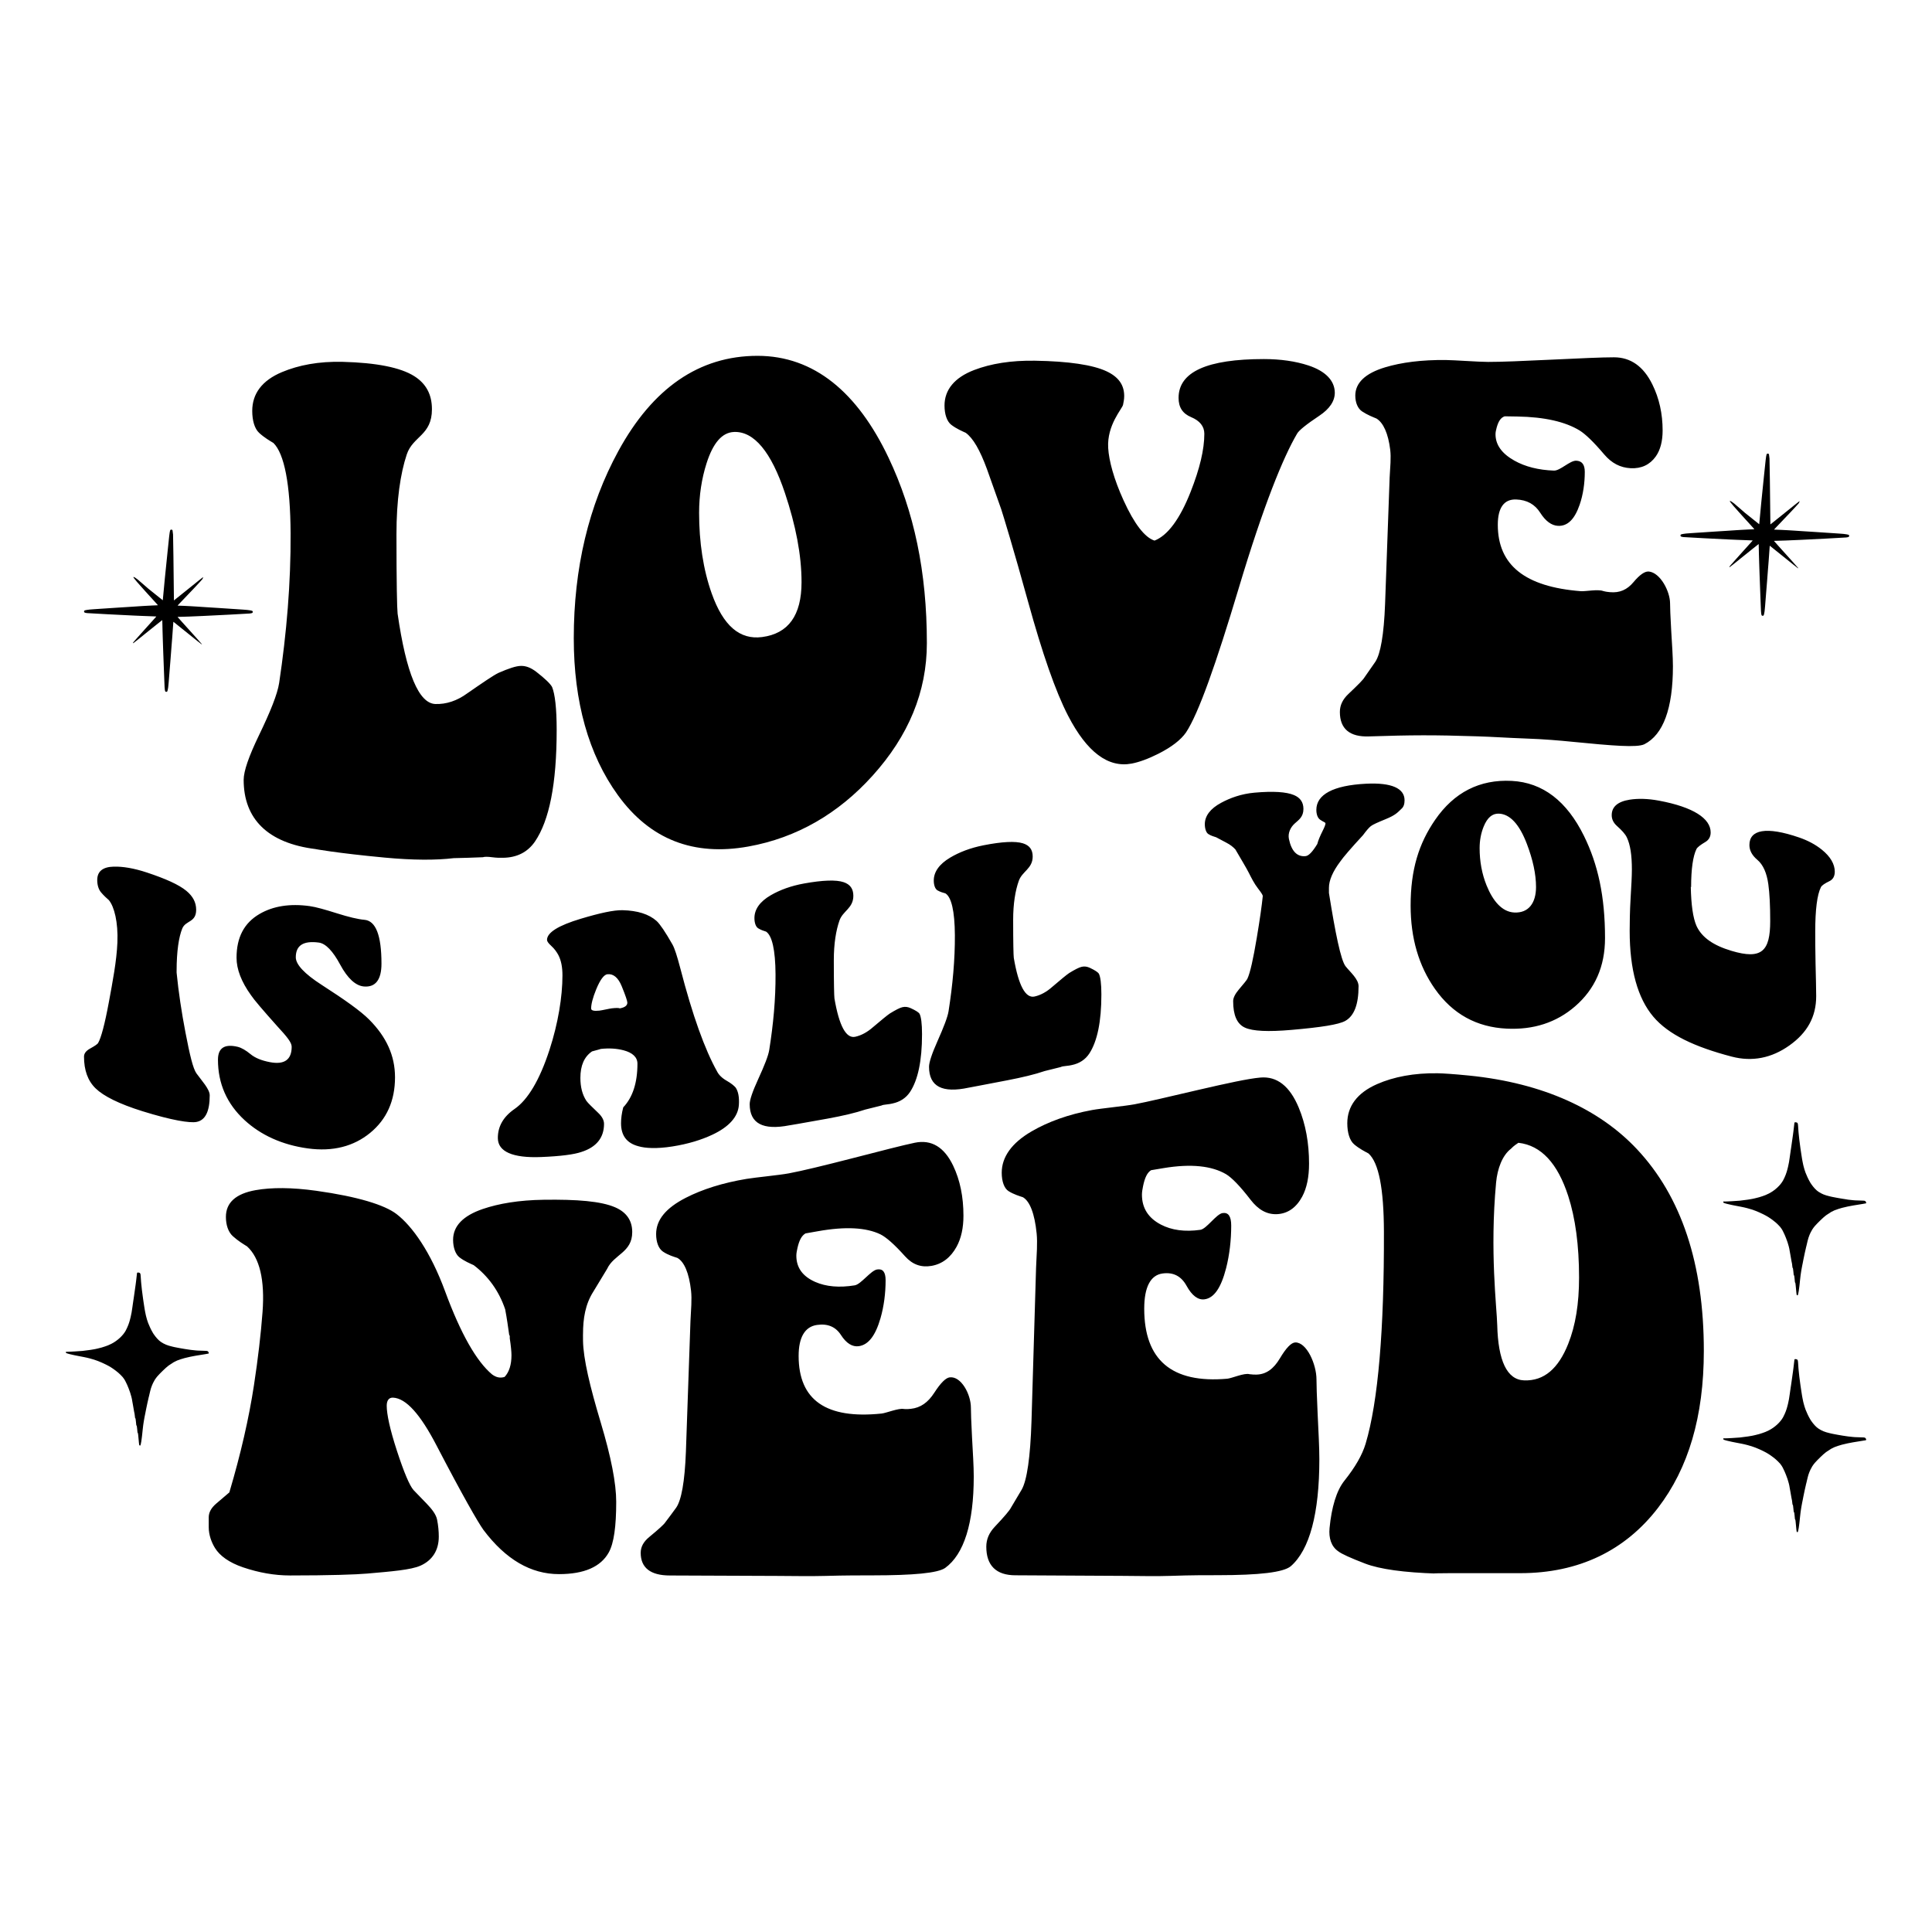 <?xml version="1.0" encoding="utf-8"?>
<!-- Generator: Adobe Illustrator 25.2.0, SVG Export Plug-In . SVG Version: 6.00 Build 0)  -->
<svg version="1.1" id="Layer_1" xmlns="http://www.w3.org/2000/svg" xmlns:xlink="http://www.w3.org/1999/xlink" x="0px" y="0px"
	 viewBox="0 0 2200 2200" style="enable-background:new 0 0 2200 2200;" xml:space="preserve">
<g>
	<path d="M237.68,1540.57c0.05,0.53,0.01,0.66-0.17,0.75c-0.25,0.13-0.95,0.25-3.85,0.7c-1.07,0.17-2.56,0.41-3.31,0.54
		c-0.76,0.13-1.78,0.3-2.27,0.37c-0.95,0.13-3.32,0.52-4.45,0.72c-0.36,0.06-0.99,0.17-1.38,0.24c-0.73,0.12-2.43,0.45-5.65,1.08
		c-1.56,0.31-2.85,0.61-6.37,1.5c-2.08,0.52-6.46,1.95-8.55,2.79c-1.05,0.42-2.83,1.3-3.84,1.89c-1.21,0.72-4.5,2.86-5.29,3.45
		c-0.32,0.25-0.84,0.63-1.13,0.84c-2.51,1.88-9.03,8.15-12.19,11.76c-0.89,1.01-2.19,2.78-2.99,4.06c-0.96,1.53-3.1,5.79-3.1,6.17
		c0,0.06-0.1,0.34-0.23,0.63c-0.32,0.72-0.67,1.71-0.95,2.61c-0.58,1.96-0.73,2.5-0.85,3.07c-0.07,0.32-0.38,1.62-0.69,2.89
		c-0.3,1.25-0.63,2.63-0.72,3.07c-0.11,0.43-0.23,0.91-0.28,1.08c-0.06,0.17-0.17,0.59-0.24,0.94c-0.07,0.34-0.19,0.88-0.25,1.2
		c-0.11,0.5-0.67,2.96-0.96,4.17c-0.06,0.26-0.2,0.91-0.31,1.44c-0.11,0.53-0.24,1.15-0.29,1.38c-0.05,0.23-0.13,0.61-0.18,0.84
		c-0.05,0.23-0.18,0.88-0.3,1.44c-0.13,0.56-0.37,1.76-0.55,2.65c-0.17,0.89-0.36,1.86-0.43,2.16c-0.06,0.3-0.22,1.11-0.34,1.8
		c-0.13,0.7-0.29,1.5-0.36,1.8c-0.07,0.3-0.17,0.78-0.23,1.08c-0.06,0.3-0.19,0.97-0.29,1.5c-0.11,0.53-0.3,1.61-0.45,2.4
		c-0.13,0.79-0.28,1.57-0.31,1.74c-0.15,0.62-0.31,1.68-0.54,3.37c-0.13,0.96-0.29,2.09-0.36,2.52c-0.19,1.25-0.33,2.42-0.59,5.11
		c-0.31,3.26-0.46,4.62-0.59,5.65c-0.05,0.46-0.19,1.6-0.3,2.52c-0.48,4.02-0.78,5.89-1.25,7.94c-0.38,1.65-0.65,1.97-1.27,1.56
		c-0.52-0.34-0.66-0.87-0.81-2.84c-0.07-1.02-0.18-2.15-0.24-2.51c-0.11-0.61-0.29-2.53-0.58-6.13c-0.15-1.85-0.31-2.63-0.59-2.84
		c-0.23-0.16-0.35-1.05-0.63-4.62c-0.18-2.27-0.46-3.7-0.72-3.79c-0.28-0.08-0.3-0.25-0.66-4.16c-0.29-3.26-0.46-4.09-0.82-4.23
		c-0.12-0.05-0.2-0.35-0.25-0.89c-0.36-3.52-0.52-4.56-1.1-6.95c-0.16-0.66-0.37-1.91-0.48-2.77c-0.11-0.87-0.42-2.64-0.68-3.97
		c-0.27-1.32-0.61-3.22-0.76-4.21c-0.47-2.98-0.53-3.27-1.14-5.66c-0.75-2.94-1.94-6.54-3.15-9.55c-1.38-3.43-1.57-3.86-2.91-6.61
		c-1.15-2.34-1.18-2.39-2.15-3.9c-1.12-1.69-1.91-2.64-3.98-4.7c-1.93-1.91-3.3-3.1-5.72-4.94c-4.09-3.09-6.77-4.76-11.12-6.91
		c-6.53-3.22-11.65-5.19-17.55-6.74c-0.26-0.07-0.61-0.17-0.78-0.22c-0.28-0.1-0.77-0.22-3.37-0.83c-0.56-0.14-1.86-0.41-2.88-0.61
		c-1.02-0.2-2.1-0.41-2.4-0.47c-1.53-0.3-2.02-0.4-3.79-0.73c-1.06-0.19-2.16-0.41-2.46-0.48c-0.3-0.06-1.41-0.29-2.46-0.49
		c-3.59-0.69-8.22-1.9-9.19-2.39c-0.59-0.3-0.7-0.47-0.64-1.08l0.05-0.48h1.47c0.79,0,2.49-0.05,3.74-0.12
		c1.26-0.06,3.37-0.18,4.69-0.24c3.2-0.17,7.55-0.46,8.9-0.6c3.34-0.35,7.01-0.82,9.2-1.19c0.3-0.06,1.43-0.24,2.52-0.42
		c2.43-0.38,2.6-0.42,5.59-1.11c2.68-0.63,2.55-0.59,4.63-1.18c2.13-0.6,5.85-1.88,7.27-2.48c1.23-0.53,3.19-1.44,3.97-1.84
		c6.7-3.45,12.96-9.23,16.05-14.81c0.9-1.63,2.63-5.42,2.95-6.43c0.05-0.17,0.16-0.47,0.24-0.66c0.22-0.48,0.78-2.15,0.9-2.62
		c0.06-0.22,0.26-0.95,0.48-1.65c0.2-0.7,0.42-1.48,0.47-1.74c0.06-0.26,0.32-1.33,0.6-2.38c0.42-1.67,0.81-3.5,1.1-5.25
		c0.16-0.93,0.85-5.54,0.97-6.41c0.11-0.83,0.24-1.78,0.46-3.27c0.07-0.47,0.18-1.25,0.25-1.74c0.06-0.49,0.18-1.25,0.24-1.68
		c0.13-0.78,0.26-1.63,0.48-3.13c0.07-0.43,0.17-1.19,0.24-1.68c0.12-0.96,0.3-2.25,0.49-3.43c0.28-1.66,0.43-2.74,1.19-8.42
		c0.07-0.47,0.17-1.23,0.24-1.68c0.06-0.47,0.2-1.51,0.3-2.34c0.1-0.83,0.2-1.67,0.24-1.86c0.05-0.32,0.11-0.83,0.42-3.55
		c0.05-0.49,0.18-1.58,0.28-2.4c0.11-0.83,0.23-1.94,0.28-2.45c0.06-0.78,0.13-1.01,0.37-1.25c0.28-0.28,0.35-0.29,1.2-0.2
		c1.11,0.1,1.62,0.3,1.95,0.77c0.52,0.71,0.64,1.23,0.74,3.13c0.24,3.84,0.36,5.64,0.47,6.74c0.05,0.62,0.16,1.73,0.23,2.46
		c0.07,0.72,0.16,1.51,0.19,1.74c0.04,0.23,0.16,1.31,0.25,2.41c0.11,1.09,0.24,2.31,0.29,2.71c0.24,1.69,0.35,2.5,0.53,4.03
		c0.35,2.97,0.45,3.67,0.55,4.18c0.07,0.28,0.12,0.67,0.12,0.88c0,0.19,0.05,0.59,0.11,0.87c0.13,0.61,0.31,1.83,0.56,3.81
		c0.18,1.49,0.26,2.03,0.52,3.43c0.18,1.05,0.36,2.16,0.49,3.13c0.06,0.46,0.17,1.14,0.24,1.5c0.13,0.7,0.31,1.76,0.48,2.64
		c0.26,1.5,0.61,3.2,0.83,4.05c0.13,0.52,0.32,1.29,0.43,1.72c0.65,2.66,1.2,4.44,2.25,7.33c0.24,0.69,1.14,2.78,1.85,4.3
		c0.23,0.49,0.41,0.91,0.41,0.94c0,0.24,2.48,4.98,3.03,5.78c0.18,0.28,0.34,0.53,0.34,0.57c0,0.05,0.31,0.52,0.69,1.07
		c2.74,3.98,5.66,7.12,8.21,8.83c3.91,2.61,7.26,3.98,12.98,5.31c0.89,0.2,1.84,0.43,2.1,0.49c0.26,0.06,0.78,0.17,1.14,0.24
		c0.36,0.07,1.74,0.34,3.06,0.59c1.32,0.26,2.62,0.5,2.89,0.54c0.26,0.03,1.11,0.18,1.86,0.32c0.76,0.13,1.68,0.29,2.04,0.35
		c0.36,0.06,1.15,0.19,1.74,0.29c0.6,0.1,1.71,0.26,2.46,0.37c1.68,0.24,2.72,0.4,3.67,0.54c0.99,0.16,3.76,0.46,5.59,0.6
		c0.83,0.06,1.8,0.14,2.16,0.18c0.36,0.04,2.69,0.12,5.17,0.18c4.85,0.11,5.75,0.19,6.31,0.53
		C237.09,1539.02,237.62,1539.85,237.68,1540.57z M2123.74,1637.2c-0.57-0.34-1.47-0.42-6.31-0.53c-2.48-0.06-4.81-0.14-5.17-0.18
		c-0.36-0.04-1.34-0.12-2.16-0.18c-1.83-0.14-4.6-0.44-5.59-0.6c-0.95-0.14-1.98-0.3-3.67-0.54c-0.76-0.11-1.86-0.28-2.46-0.37
		c-0.59-0.1-1.38-0.23-1.74-0.29c-0.36-0.06-1.29-0.22-2.04-0.35c-0.76-0.14-1.6-0.29-1.86-0.32c-0.26-0.04-1.56-0.28-2.89-0.54
		c-1.32-0.25-2.71-0.52-3.06-0.59c-0.36-0.07-0.88-0.18-1.14-0.24c-0.26-0.06-1.21-0.29-2.1-0.49c-5.72-1.33-9.08-2.7-12.98-5.31
		c-2.55-1.71-5.47-4.84-8.21-8.82c-0.37-0.55-0.69-1.02-0.69-1.07c0-0.04-0.16-0.29-0.34-0.57c-0.55-0.81-3.03-5.54-3.03-5.78
		c0-0.02-0.18-0.44-0.41-0.94c-0.71-1.53-1.61-3.62-1.85-4.3c-1.04-2.9-1.6-4.68-2.25-7.33c-0.11-0.43-0.3-1.2-0.43-1.72
		c-0.22-0.85-0.57-2.55-0.83-4.05c-0.17-0.89-0.35-1.95-0.48-2.64c-0.07-0.36-0.18-1.04-0.24-1.5c-0.13-0.96-0.31-2.08-0.49-3.13
		c-0.25-1.39-0.34-1.93-0.52-3.43c-0.25-1.98-0.43-3.2-0.57-3.81c-0.06-0.28-0.11-0.67-0.11-0.87c0-0.2-0.05-0.6-0.12-0.88
		c-0.11-0.52-0.21-1.22-0.55-4.18c-0.18-1.53-0.29-2.33-0.53-4.03c-0.05-0.4-0.18-1.61-0.29-2.71c-0.1-1.09-0.22-2.18-0.25-2.41
		c-0.04-0.23-0.12-1.02-0.19-1.74c-0.07-0.73-0.18-1.84-0.23-2.46c-0.11-1.11-0.23-2.91-0.47-6.74c-0.11-1.9-0.23-2.42-0.74-3.13
		c-0.33-0.47-0.84-0.67-1.95-0.77c-0.85-0.08-0.92-0.07-1.2,0.2c-0.24,0.24-0.31,0.47-0.37,1.25c-0.05,0.52-0.17,1.62-0.28,2.45
		c-0.1,0.83-0.23,1.91-0.28,2.4c-0.31,2.72-0.37,3.22-0.42,3.55c-0.04,0.19-0.15,1.03-0.24,1.86c-0.1,0.83-0.24,1.88-0.3,2.34
		c-0.07,0.46-0.17,1.21-0.24,1.68c-0.76,5.67-0.91,6.76-1.19,8.42c-0.19,1.18-0.37,2.46-0.49,3.43c-0.07,0.49-0.17,1.25-0.24,1.68
		c-0.22,1.49-0.35,2.34-0.48,3.13c-0.06,0.43-0.18,1.19-0.24,1.68c-0.07,0.49-0.18,1.27-0.25,1.74c-0.22,1.49-0.35,2.44-0.46,3.27
		c-0.12,0.87-0.82,5.48-0.97,6.41c-0.29,1.76-0.67,3.58-1.09,5.25c-0.28,1.05-0.54,2.12-0.6,2.38c-0.05,0.27-0.27,1.05-0.47,1.74
		c-0.22,0.7-0.42,1.43-0.48,1.65c-0.12,0.47-0.69,2.14-0.9,2.62c-0.08,0.19-0.19,0.49-0.24,0.66c-0.31,1.01-2.04,4.8-2.95,6.43
		c-3.09,5.58-9.35,11.36-16.05,14.81c-0.78,0.4-2.74,1.31-3.97,1.84c-1.42,0.6-5.15,1.88-7.27,2.48c-2.08,0.59-1.95,0.55-4.63,1.18
		c-2.99,0.69-3.16,0.72-5.59,1.11c-1.09,0.18-2.22,0.36-2.52,0.42c-2.19,0.37-5.85,0.84-9.2,1.19c-1.35,0.14-5.7,0.43-8.9,0.6
		c-1.32,0.06-3.43,0.18-4.69,0.24c-1.25,0.07-2.95,0.12-3.74,0.12h-1.47l-0.05,0.48c-0.06,0.61,0.05,0.78,0.64,1.08
		c0.96,0.49,5.59,1.71,9.19,2.39c1.06,0.2,2.16,0.43,2.46,0.49c0.3,0.07,1.41,0.29,2.46,0.48c1.77,0.34,2.26,0.43,3.79,0.73
		c0.3,0.06,1.38,0.27,2.4,0.47c1.02,0.2,2.32,0.47,2.89,0.61c2.6,0.61,3.09,0.73,3.37,0.83c0.17,0.05,0.52,0.14,0.78,0.22
		c5.9,1.55,11.02,3.52,17.55,6.74c4.35,2.15,7.03,3.82,11.12,6.91c2.43,1.84,3.8,3.03,5.72,4.94c2.07,2.06,2.86,3.01,3.98,4.7
		c0.97,1.5,1,1.55,2.15,3.9c1.33,2.75,1.53,3.19,2.91,6.61c1.22,3.01,2.41,6.6,3.15,9.55c0.61,2.39,0.67,2.68,1.14,5.66
		c0.14,0.99,0.49,2.89,0.76,4.21c0.27,1.32,0.58,3.1,0.69,3.97c0.11,0.85,0.32,2.1,0.48,2.77c0.58,2.39,0.73,3.43,1.1,6.95
		c0.05,0.54,0.13,0.84,0.25,0.89c0.36,0.15,0.53,0.97,0.82,4.23c0.36,3.91,0.38,4.08,0.66,4.16c0.26,0.08,0.54,1.51,0.72,3.79
		c0.28,3.57,0.4,4.46,0.63,4.62c0.28,0.2,0.44,0.99,0.59,2.84c0.29,3.61,0.47,5.52,0.58,6.13c0.06,0.36,0.17,1.49,0.24,2.51
		c0.14,1.97,0.29,2.5,0.81,2.84c0.62,0.41,0.89,0.08,1.27-1.56c0.47-2.04,0.77-3.92,1.25-7.94c0.11-0.92,0.25-2.07,0.3-2.52
		c0.13-1.03,0.28-2.39,0.59-5.65c0.26-2.69,0.4-3.86,0.59-5.11c0.07-0.43,0.23-1.56,0.36-2.52c0.23-1.68,0.4-2.74,0.54-3.37
		c0.04-0.17,0.18-0.95,0.31-1.74c0.14-0.79,0.34-1.88,0.45-2.4c0.1-0.53,0.23-1.2,0.29-1.5s0.16-0.78,0.23-1.08
		c0.07-0.3,0.23-1.11,0.36-1.8c0.12-0.7,0.28-1.5,0.34-1.8c0.07-0.3,0.26-1.27,0.43-2.16c0.18-0.89,0.42-2.08,0.55-2.65
		c0.12-0.56,0.25-1.21,0.3-1.44c0.05-0.23,0.13-0.61,0.18-0.84c0.05-0.23,0.18-0.85,0.29-1.38c0.11-0.53,0.25-1.18,0.31-1.44
		c0.29-1.21,0.85-3.67,0.96-4.17c0.06-0.32,0.18-0.87,0.25-1.2c0.07-0.35,0.18-0.77,0.24-0.94c0.05-0.17,0.17-0.65,0.28-1.08
		c0.1-0.43,0.42-1.82,0.72-3.07c0.3-1.26,0.61-2.56,0.69-2.89c0.12-0.56,0.28-1.11,0.85-3.07c0.28-0.9,0.63-1.89,0.95-2.61
		c0.13-0.29,0.23-0.57,0.23-0.63c0-0.37,2.14-4.64,3.1-6.17c0.8-1.29,2.1-3.05,2.99-4.06c3.16-3.61,9.68-9.88,12.19-11.76
		c0.29-0.22,0.8-0.59,1.13-0.84c0.79-0.59,4.08-2.73,5.29-3.45c1.01-0.59,2.79-1.47,3.84-1.89c2.09-0.84,6.47-2.27,8.55-2.79
		c3.52-0.89,4.81-1.19,6.37-1.5c3.22-0.64,4.92-0.96,5.65-1.08c0.4-0.07,1.02-0.18,1.38-0.24c1.13-0.2,3.5-0.59,4.45-0.72
		c0.49-0.07,1.52-0.24,2.27-0.37c0.75-0.13,2.24-0.37,3.31-0.54c2.9-0.44,3.59-0.56,3.85-0.7c0.18-0.08,0.21-0.22,0.17-0.75
		C2124.92,1638.42,2124.39,1637.59,2123.74,1637.2z M2100.84,1365.46c-0.76-0.11-1.86-0.28-2.46-0.37c-0.59-0.1-1.38-0.23-1.74-0.29
		c-0.36-0.06-1.29-0.22-2.04-0.35c-0.76-0.14-1.6-0.29-1.86-0.32c-0.26-0.04-1.56-0.28-2.89-0.54c-1.32-0.25-2.71-0.52-3.06-0.59
		c-0.36-0.07-0.88-0.18-1.14-0.24c-0.26-0.06-1.21-0.29-2.1-0.49c-5.72-1.34-9.08-2.71-12.98-5.31c-2.55-1.71-5.47-4.84-8.21-8.82
		c-0.37-0.55-0.69-1.02-0.69-1.07c0-0.04-0.16-0.29-0.34-0.57c-0.55-0.8-3.03-5.54-3.03-5.78c0-0.02-0.18-0.44-0.41-0.94
		c-0.71-1.53-1.61-3.62-1.85-4.3c-1.04-2.9-1.6-4.68-2.25-7.33c-0.11-0.43-0.3-1.2-0.43-1.72c-0.22-0.85-0.57-2.55-0.83-4.05
		c-0.17-0.89-0.35-1.95-0.48-2.64c-0.07-0.36-0.18-1.05-0.24-1.5c-0.13-0.96-0.31-2.08-0.49-3.13c-0.25-1.39-0.34-1.94-0.52-3.43
		c-0.25-1.98-0.43-3.2-0.57-3.81c-0.06-0.28-0.11-0.67-0.11-0.87c0-0.2-0.05-0.6-0.12-0.88c-0.11-0.52-0.21-1.22-0.55-4.18
		c-0.18-1.53-0.29-2.33-0.53-4.03c-0.05-0.4-0.18-1.61-0.29-2.7c-0.1-1.09-0.22-2.18-0.25-2.4c-0.04-0.23-0.12-1.02-0.19-1.74
		c-0.07-0.73-0.18-1.84-0.23-2.46c-0.11-1.11-0.23-2.91-0.47-6.74c-0.11-1.9-0.23-2.42-0.74-3.13c-0.33-0.47-0.84-0.67-1.95-0.77
		c-0.85-0.08-0.92-0.07-1.2,0.2c-0.24,0.24-0.31,0.47-0.37,1.25c-0.05,0.52-0.17,1.62-0.28,2.45c-0.1,0.83-0.23,1.91-0.28,2.41
		c-0.31,2.72-0.37,3.22-0.42,3.55c-0.04,0.19-0.15,1.03-0.24,1.86c-0.1,0.83-0.24,1.88-0.3,2.34c-0.07,0.46-0.17,1.22-0.24,1.68
		c-0.76,5.67-0.91,6.76-1.19,8.42c-0.19,1.18-0.37,2.46-0.49,3.43c-0.07,0.49-0.17,1.25-0.24,1.68c-0.22,1.49-0.35,2.34-0.48,3.13
		c-0.06,0.43-0.18,1.19-0.24,1.68c-0.07,0.49-0.18,1.27-0.25,1.74c-0.22,1.49-0.35,2.44-0.46,3.27c-0.12,0.87-0.82,5.48-0.97,6.41
		c-0.29,1.75-0.67,3.58-1.09,5.25c-0.28,1.05-0.54,2.12-0.6,2.38c-0.05,0.26-0.27,1.05-0.47,1.74c-0.22,0.7-0.42,1.43-0.48,1.65
		c-0.12,0.47-0.69,2.14-0.9,2.62c-0.08,0.19-0.19,0.49-0.24,0.66c-0.31,1.01-2.04,4.8-2.95,6.43c-3.09,5.58-9.35,11.36-16.05,14.81
		c-0.78,0.4-2.74,1.31-3.97,1.84c-1.42,0.6-5.15,1.88-7.27,2.48c-2.08,0.59-1.95,0.55-4.63,1.18c-2.99,0.69-3.16,0.72-5.59,1.11
		c-1.09,0.18-2.22,0.36-2.52,0.42c-2.19,0.37-5.85,0.84-9.2,1.19c-1.35,0.14-5.7,0.43-8.9,0.6c-1.32,0.06-3.43,0.18-4.69,0.24
		c-1.25,0.07-2.95,0.12-3.74,0.12h-1.47l-0.05,0.48c-0.06,0.61,0.05,0.78,0.64,1.08c0.96,0.49,5.59,1.71,9.19,2.39
		c1.06,0.2,2.16,0.43,2.46,0.49c0.3,0.07,1.41,0.29,2.46,0.48c1.77,0.34,2.26,0.43,3.79,0.73c0.3,0.06,1.38,0.27,2.4,0.47
		c1.02,0.2,2.32,0.47,2.89,0.61c2.6,0.61,3.09,0.73,3.37,0.83c0.17,0.05,0.52,0.14,0.78,0.22c5.9,1.55,11.02,3.52,17.55,6.74
		c4.35,2.15,7.03,3.82,11.12,6.91c2.43,1.84,3.8,3.03,5.72,4.94c2.07,2.06,2.86,3.01,3.98,4.7c0.97,1.5,1,1.55,2.15,3.9
		c1.33,2.75,1.53,3.19,2.91,6.61c1.22,3.01,2.41,6.6,3.15,9.55c0.61,2.39,0.67,2.68,1.14,5.66c0.14,0.99,0.49,2.89,0.76,4.21
		c0.27,1.32,0.58,3.1,0.69,3.97c0.11,0.85,0.32,2.1,0.48,2.77c0.58,2.39,0.73,3.43,1.1,6.95c0.05,0.54,0.13,0.84,0.25,0.89
		c0.36,0.15,0.53,0.97,0.82,4.23c0.36,3.91,0.38,4.08,0.66,4.16c0.26,0.08,0.54,1.51,0.72,3.79c0.28,3.57,0.4,4.46,0.63,4.62
		c0.28,0.2,0.44,0.99,0.59,2.84c0.29,3.61,0.47,5.52,0.58,6.13c0.06,0.36,0.17,1.49,0.24,2.51c0.14,1.97,0.29,2.5,0.81,2.84
		c0.62,0.41,0.89,0.08,1.27-1.56c0.47-2.04,0.77-3.92,1.25-7.93c0.11-0.93,0.25-2.07,0.3-2.52c0.13-1.03,0.28-2.39,0.59-5.65
		c0.26-2.69,0.4-3.86,0.59-5.11c0.07-0.43,0.23-1.56,0.36-2.52c0.23-1.68,0.4-2.74,0.54-3.37c0.04-0.17,0.18-0.95,0.31-1.74
		c0.14-0.79,0.34-1.88,0.45-2.41c0.1-0.53,0.23-1.2,0.29-1.5c0.06-0.3,0.16-0.78,0.23-1.08c0.07-0.3,0.23-1.11,0.36-1.8
		c0.12-0.7,0.28-1.5,0.34-1.8c0.07-0.3,0.26-1.27,0.43-2.16c0.18-0.89,0.42-2.08,0.55-2.64c0.12-0.56,0.25-1.21,0.3-1.44
		c0.05-0.23,0.13-0.61,0.18-0.84c0.05-0.23,0.18-0.85,0.29-1.38c0.11-0.53,0.25-1.18,0.31-1.44c0.29-1.21,0.85-3.67,0.96-4.17
		c0.06-0.33,0.18-0.87,0.25-1.2c0.07-0.35,0.18-0.77,0.24-0.94c0.05-0.17,0.17-0.65,0.28-1.08c0.1-0.43,0.42-1.82,0.72-3.07
		c0.3-1.26,0.61-2.56,0.69-2.89c0.12-0.56,0.28-1.11,0.85-3.06c0.28-0.9,0.63-1.89,0.95-2.61c0.13-0.29,0.23-0.57,0.23-0.63
		c0-0.37,2.14-4.64,3.1-6.17c0.8-1.29,2.1-3.05,2.99-4.06c3.16-3.61,9.68-9.88,12.19-11.76c0.29-0.22,0.8-0.59,1.13-0.84
		c0.79-0.59,4.08-2.73,5.29-3.45c1.01-0.59,2.79-1.47,3.84-1.89c2.09-0.84,6.47-2.27,8.55-2.79c3.52-0.89,4.81-1.19,6.37-1.5
		c3.22-0.64,4.92-0.96,5.65-1.08c0.4-0.07,1.02-0.18,1.38-0.24c1.13-0.21,3.5-0.59,4.45-0.72c0.49-0.07,1.52-0.24,2.27-0.37
		c0.75-0.13,2.24-0.37,3.31-0.54c2.9-0.44,3.59-0.57,3.85-0.7c0.18-0.08,0.21-0.22,0.17-0.74c-0.06-0.72-0.59-1.55-1.24-1.94
		c-0.57-0.34-1.47-0.42-6.31-0.53c-2.48-0.06-4.81-0.14-5.17-0.18c-0.36-0.04-1.34-0.12-2.16-0.18c-1.83-0.14-4.6-0.44-5.59-0.6
		C2103.56,1365.86,2102.52,1365.7,2100.84,1365.46z M1977.94,614.71c7.32,0.34,9.01,0.4,13.74,0.52c2.04,0.06,3.81,0.14,3.93,0.18
		c0.21,0.08,0.2,0.14-0.14,0.5c-0.21,0.24-0.91,1.02-1.56,1.74c-0.66,0.73-1.44,1.6-1.76,1.95c-1.28,1.41-2.3,2.55-3.89,4.33
		c-0.92,1.03-2.05,2.29-2.51,2.79c-0.46,0.5-1.62,1.8-2.58,2.86c-0.96,1.07-1.8,2.02-1.88,2.11c-0.74,0.82-2.29,2.53-2.47,2.75
		c-0.45,0.5-3.17,3.56-3.96,4.42c-0.42,0.47-2.85,3.22-4.63,5.26c-1.31,1.49-1.32,2.23-0.01,1.26c2.37-1.78,3.17-2.4,4.59-3.59
		c0.88-0.74,4.47-3.63,7.95-6.42c3.49-2.79,9.39-7.52,13.09-10.51c3.71-2.98,6.77-5.4,6.79-5.37c0.01,0.03,0.08,2.33,0.13,5.13
		c0.06,2.8,0.12,5.85,0.15,6.77c0.03,0.92,0.1,2.96,0.14,4.53c0.04,1.58,0.1,3.71,0.14,4.74c0.04,1.03,0.1,2.94,0.14,4.26
		c0.04,1.3,0.1,3.15,0.14,4.12c0.04,0.96,0.1,2.8,0.14,4.12c0.04,1.3,0.11,3.1,0.14,3.98c0.04,0.88,0.12,3.36,0.21,5.51
		c0.07,2.15,0.17,4.66,0.21,5.58c0.1,2.6,0.2,5.11,0.35,9.28c0.08,2.11,0.17,4.52,0.21,5.37c0.04,0.84,0.12,3.27,0.21,5.37
		c0.31,8.15,0.32,8.36,0.57,10.39c0.19,1.49,0.36,1.97,0.78,2.3c0.47,0.36,1.28,0.36,1.76-0.01c0.39-0.31,0.52-0.64,0.88-2.5
		c0.38-1.91,0.46-2.46,0.68-4.95c0.11-1.31,0.27-3,0.35-3.77c0.07-0.77,0.2-2.37,0.28-3.56c0.08-1.19,0.26-3.54,0.42-5.23
		c0.14-1.69,0.31-3.7,0.35-4.46c0.06-0.77,0.21-2.72,0.35-4.33c0.15-1.62,0.33-3.93,0.42-5.16c0.08-1.23,0.24-3.21,0.35-4.39
		s0.36-4.49,0.56-7.32c0.2-2.85,0.42-5.73,0.49-6.42c0.07-0.7,0.26-3.04,0.42-5.23s0.31-4.17,0.35-4.39
		c0.1-0.59,0.56-7.05,0.92-12.84c0.17-2.69,0.34-4.91,0.35-4.94c0.03-0.03,0.5,0.32,1.06,0.77c0.56,0.46,6.26,5.04,12.67,10.17
		c6.4,5.13,12.37,9.93,13.25,10.67c1.42,1.19,2.22,1.8,4.59,3.59c0.6,0.45,1.06,0.6,0.96,0.32c-0.07-0.24-10.65-12.03-23.12-25.81
		c-2.4-2.65-4.42-4.93-4.49-5.06c-0.13-0.22-0.04-0.24,1.02-0.24c1.09-0.01,6.35-0.17,11.75-0.35c1.31-0.04,5.09-0.21,8.38-0.36
		c3.31-0.14,6.78-0.29,7.74-0.33c10.81-0.45,50.97-2.57,53.09-2.79c2.92-0.33,3.56-0.67,3.56-1.91c0-0.99-0.49-1.24-3.21-1.7
		c-2.36-0.39-3.35-0.49-7.53-0.78c-2.26-0.15-5.97-0.4-8.23-0.56c-2.26-0.15-5.18-0.34-6.49-0.42c-1.3-0.07-3.13-0.2-4.05-0.28
		c-0.92-0.07-3.33-0.22-5.37-0.35c-2.04-0.11-3.92-0.24-4.19-0.28c-0.27-0.04-2.75-0.2-5.51-0.35c-2.76-0.15-6.28-0.38-7.81-0.49
		c-1.54-0.11-3.92-0.27-5.3-0.35c-1.38-0.08-3.74-0.24-5.23-0.35c-1.49-0.11-4.58-0.29-6.84-0.42c-2.26-0.11-5.86-0.31-7.99-0.42
		c-2.13-0.11-4.69-0.21-5.66-0.21c-0.99,0-1.9-0.04-2.02-0.08c-0.17-0.07,0.68-1.02,3.24-3.67c10.67-11.02,23.09-24.23,24.67-26.24
		c0.35-0.43,0.59-0.86,0.54-0.98c-0.04-0.13,0.08-0.43,0.28-0.7c0.63-0.85,0.32-0.96-0.64-0.24c-2.37,1.79-3.17,2.4-4.59,3.59
		c-0.88,0.74-4.46,3.63-7.95,6.42c-3.49,2.79-9.38,7.52-13.07,10.49c-3.71,2.97-6.77,5.41-6.78,5.41c-0.03,0-0.1-5.38-0.14-11.97
		c-0.15-19.71-0.73-61.35-0.87-63.09c-0.1-1.05-0.47-4.1-0.57-4.58c-0.12-0.6-0.67-1-1.34-1c-0.34,0-0.74,0.08-0.89,0.19
		c-0.45,0.32-0.73,1.13-1.02,3.01c-0.39,2.37-0.34,1.91-2.39,21.56c-2.69,26.02-4.03,39.44-4.95,50c-0.28,3.11-0.52,5.66-0.55,5.69
		c-0.04,0.04-13.69-10.88-16.43-13.16c-0.61-0.5-1.85-1.59-2.75-2.41c-1.79-1.65-7.9-6.91-9.43-8.12c-2.38-1.9-3.85-2.78-4.62-2.78
		c-0.18,0-0.34,0.03-0.34,0.07c0,0.35,1.9,2.83,4.38,5.72c3.19,3.71,14.83,16.63,22.31,24.76c0.75,0.81,1.35,1.51,1.35,1.56
		c0,0.07-0.56,0.11-1.26,0.11c-0.68,0-2.99,0.1-5.12,0.21c-2.14,0.11-5.73,0.31-7.99,0.42c-2.26,0.13-5.34,0.31-6.84,0.42
		c-1.49,0.11-3.85,0.27-5.23,0.35c-1.38,0.08-3.77,0.24-5.3,0.35c-1.53,0.11-5.05,0.34-7.81,0.49c-2.76,0.15-5.25,0.31-5.51,0.35
		c-0.27,0.04-2.15,0.17-4.19,0.28c-2.04,0.13-4.45,0.28-5.37,0.35c-0.92,0.08-2.73,0.21-4.05,0.28c-1.3,0.08-4.23,0.27-6.49,0.42
		c-2.26,0.15-5.97,0.41-8.23,0.56c-4.19,0.29-5.18,0.39-7.53,0.78c-2.72,0.46-3.21,0.71-3.21,1.7c0,1.24,0.64,1.58,3.56,1.91
		c2.12,0.22,42.27,2.34,53.09,2.79C1971.16,614.42,1974.65,614.57,1977.94,614.71z M284.58,694.97c-2.36-0.39-3.35-0.49-7.54-0.78
		c-2.26-0.15-5.97-0.41-8.23-0.56s-5.18-0.34-6.49-0.42c-1.3-0.07-3.13-0.2-4.05-0.28c-0.92-0.07-3.33-0.22-5.37-0.35
		c-2.04-0.11-3.92-0.24-4.19-0.28c-0.27-0.04-2.75-0.2-5.51-0.35c-2.76-0.15-6.28-0.38-7.81-0.49c-1.53-0.11-3.92-0.27-5.3-0.35
		c-1.38-0.08-3.74-0.24-5.23-0.35c-1.49-0.11-4.58-0.29-6.84-0.42c-2.26-0.11-5.86-0.31-7.99-0.42c-2.13-0.11-4.69-0.21-5.66-0.21
		c-0.99,0-1.9-0.04-2.02-0.08c-0.17-0.07,0.68-1.02,3.24-3.67c10.67-11.02,23.09-24.23,24.67-26.24c0.35-0.43,0.59-0.86,0.54-0.98
		c-0.04-0.13,0.08-0.43,0.28-0.7c0.63-0.85,0.32-0.96-0.64-0.24c-2.37,1.79-3.17,2.4-4.59,3.59c-0.88,0.74-4.46,3.63-7.95,6.42
		c-3.49,2.79-9.38,7.52-13.07,10.49c-3.71,2.97-6.77,5.41-6.78,5.41c-0.03,0-0.1-5.39-0.14-11.97c-0.15-19.71-0.72-61.35-0.86-63.09
		c-0.1-1.05-0.47-4.1-0.57-4.58c-0.13-0.6-0.67-1-1.34-1c-0.34,0-0.74,0.08-0.89,0.2c-0.45,0.32-0.73,1.13-1.02,3.01
		c-0.39,2.37-0.33,1.91-2.38,21.56c-2.69,26.02-4.03,39.44-4.95,50c-0.28,3.11-0.51,5.66-0.54,5.69
		c-0.04,0.04-13.69-10.88-16.43-13.16c-0.61-0.5-1.86-1.59-2.75-2.41c-1.79-1.65-7.9-6.91-9.43-8.12c-2.39-1.9-3.85-2.78-4.62-2.78
		c-0.18,0-0.34,0.03-0.34,0.07c0,0.35,1.9,2.83,4.38,5.72c3.19,3.71,14.83,16.63,22.31,24.76c0.75,0.81,1.35,1.51,1.35,1.56
		c0,0.07-0.56,0.11-1.25,0.11c-0.68,0-2.99,0.1-5.12,0.21c-2.13,0.11-5.73,0.31-7.99,0.42c-2.26,0.13-5.34,0.31-6.84,0.42
		c-1.49,0.11-3.85,0.27-5.23,0.35c-1.38,0.08-3.77,0.24-5.3,0.35c-1.53,0.11-5.05,0.33-7.81,0.49c-2.76,0.15-5.25,0.31-5.51,0.35
		c-0.26,0.04-2.15,0.17-4.19,0.28c-2.04,0.13-4.45,0.28-5.37,0.35c-0.92,0.08-2.73,0.21-4.05,0.28c-1.3,0.08-4.23,0.27-6.49,0.42
		c-2.26,0.15-5.97,0.41-8.23,0.56c-4.19,0.29-5.18,0.39-7.53,0.78c-2.72,0.46-3.21,0.71-3.21,1.7c0,1.24,0.64,1.58,3.56,1.91
		c2.12,0.22,42.27,2.34,53.09,2.79c0.96,0.04,4.45,0.2,7.74,0.34c7.32,0.34,9.01,0.41,13.74,0.52c2.04,0.06,3.81,0.14,3.93,0.18
		c0.21,0.08,0.2,0.14-0.14,0.5c-0.21,0.24-0.91,1.02-1.56,1.74c-0.65,0.72-1.44,1.61-1.76,1.95c-1.28,1.41-2.3,2.55-3.89,4.33
		c-0.92,1.03-2.05,2.29-2.51,2.79s-1.62,1.8-2.58,2.86c-0.96,1.07-1.8,2.02-1.88,2.11c-0.74,0.82-2.29,2.53-2.47,2.75
		c-0.45,0.5-3.17,3.56-3.96,4.42c-0.42,0.47-2.85,3.22-4.63,5.26c-1.31,1.49-1.32,2.23-0.01,1.26c2.37-1.78,3.17-2.4,4.59-3.58
		c0.88-0.74,4.46-3.63,7.95-6.42c3.49-2.79,9.39-7.52,13.09-10.51c3.71-2.98,6.77-5.4,6.79-5.37c0.01,0.03,0.08,2.33,0.13,5.14
		c0.06,2.8,0.12,5.85,0.15,6.77c0.03,0.92,0.1,2.96,0.14,4.53c0.04,1.58,0.1,3.71,0.14,4.74c0.04,1.03,0.1,2.94,0.14,4.26
		c0.04,1.3,0.1,3.15,0.14,4.12c0.04,0.96,0.1,2.8,0.14,4.12c0.04,1.3,0.11,3.1,0.14,3.98c0.04,0.88,0.13,3.36,0.21,5.51
		c0.07,2.15,0.17,4.66,0.21,5.58c0.1,2.59,0.2,5.11,0.35,9.28c0.08,2.11,0.17,4.52,0.21,5.37c0.04,0.84,0.13,3.26,0.21,5.37
		c0.31,8.15,0.32,8.36,0.57,10.39c0.19,1.49,0.36,1.97,0.78,2.3c0.47,0.36,1.28,0.36,1.76-0.01c0.39-0.31,0.52-0.64,0.88-2.5
		c0.38-1.91,0.46-2.45,0.68-4.95c0.11-1.31,0.27-3,0.35-3.77c0.07-0.77,0.2-2.37,0.28-3.56c0.08-1.19,0.26-3.54,0.42-5.23
		c0.14-1.69,0.31-3.7,0.35-4.46c0.06-0.77,0.21-2.72,0.35-4.33c0.15-1.62,0.33-3.93,0.42-5.16c0.08-1.23,0.24-3.21,0.35-4.39
		s0.36-4.49,0.56-7.32c0.2-2.85,0.42-5.73,0.49-6.42c0.07-0.7,0.26-3.04,0.42-5.23c0.15-2.19,0.31-4.17,0.35-4.39
		c0.1-0.59,0.56-7.05,0.92-12.84c0.17-2.69,0.33-4.91,0.35-4.94c0.03-0.03,0.5,0.32,1.06,0.77c0.56,0.46,6.26,5.04,12.67,10.17
		c6.4,5.13,12.38,9.93,13.26,10.67c1.42,1.19,2.22,1.8,4.59,3.58c0.6,0.45,1.06,0.6,0.96,0.32c-0.07-0.24-10.65-12.03-23.12-25.81
		c-2.4-2.65-4.42-4.92-4.49-5.06c-0.13-0.22-0.04-0.24,1.02-0.24c1.09-0.01,6.35-0.17,11.75-0.35c1.31-0.04,5.09-0.21,8.38-0.36
		c3.31-0.14,6.78-0.29,7.74-0.33c10.81-0.45,50.97-2.57,53.09-2.79c2.92-0.34,3.56-0.67,3.56-1.91
		C287.79,695.68,287.3,695.43,284.58,694.97z"/>
	<path d="M628.69,782.34c3.25,8.01,5.2,24.11,5.2,48.82c0,61.76-8.46,103.21-24.74,127.14c-8.48,12.33-20.87,18.31-36.5,18.47
		c-2.6,0.03-6.62,0.15-12.38-0.63c-4.49-0.61-8.48-0.7-10.43,0c-13.29,0.54-19.94,0.75-33.23,1.05c-20.19,2.44-46.32,2.37-78.21-0.6
		c-54.65-5.1-80.79-9.94-78.83-9.7c-54.74-6.77-82.11-34.42-82.11-78.86c0-9.88,5.78-26.66,17.59-51.08
		c12.81-26.5,20.87-46.54,22.82-59.25c8.46-56.53,13.36-113.86,13.03-170.6c-0.32-55.95-7.18-90.54-19.56-102.68
		c-3.9-2.36-10.44-6.11-16.29-11.53c-5.19-4.81-7.83-14.07-7.83-24.99c0-19.63,11.19-34.69,33.9-44.2
		c18.85-7.9,41.81-12.36,69.08-11.66c38.3,0.97,65.87,6.42,81.46,16.26c13.5,8.52,20.19,20.85,20.19,37.71
		c0,29.9-21.66,30.45-28.67,51.48c-7.24,21.72-11.73,51.97-11.73,90.97c0,54.72,0.65,84.33,1.3,90.31
		c9.78,67.95,24.12,102.26,43.01,102.9c12.38,0.42,24.77-3.65,36.5-12.27c17.59-12.18,29.32-20.2,35.2-23.1
		c11.71-5.09,20.19-8.03,26.04-8.03c5.88,0,11.08,2.2,16.96,6.58C620.86,772.9,626.74,778.68,628.69,782.34z M1011.78,521.13
		c29.11,61.28,43.66,129.97,43.66,211.15c0,55.46-20.82,105.6-61.9,151.1c-38.71,42.89-86.04,70.64-141.43,80.58
		c-61.9,11.11-111.7-7.58-148.56-58.55c-33.29-46.04-50.19-106.18-50.19-178.61c0-79.82,16.91-151.21,50.84-213.31
		c39-71.39,91.87-108.29,158.35-108.29C927.07,405.2,976.49,446.84,1011.78,521.13z M912.73,662.92c0-30.81-6.53-64.5-18.91-101.52
		c-15.64-46.78-35.18-70.42-57.99-69.51c-13.68,0.55-23.88,12.56-31.27,35.7c-5.54,17.33-8.48,36.33-8.48,56.34
		c0,33.39,4.69,64.65,14.34,91.81c13.11,36.9,31.95,53.01,57.37,49.69C897.75,721.51,912.73,700.74,912.73,662.92z M1489.97,416.18
		c-14.68-4.86-31.92-7.31-50.81-7.31c-64.52,0.02-97.1,14.51-97.1,44.24c0,10.66,4.57,17.84,14.34,21.9
		c9.75,4.06,14.99,10.48,14.99,18.87c0,17.87-5.15,39.69-15.64,66.26c-12.18,30.86-26.07,49.62-41.06,55.45
		c-11.08-3.48-22.98-18.86-35.2-45.65c-11.14-24.43-16.73-45.29-17.59-59.88c-1.54-26.26,16.13-44.68,16.94-49.15
		c0.51-2.84,1.3-5.89,1.3-9.95c0-12.8-6.65-21.87-20.19-28.2c-15.58-7.28-43.13-11.41-81.46-12.01
		c-27.28-0.43-50.22,3.36-69.08,10.55c-22.72,8.67-33.88,22.74-33.88,40.5c0,9.88,2.72,18.16,7.81,22.02
		c5.88,4.46,12.38,7.22,16.29,8.99c8.48,6.04,16.29,19.82,24.12,41.04c6.52,18.49,9.77,27.66,16.29,45.87
		c2.6,8.04,13.67,43.96,30.62,105.38c16.28,58.99,31.3,102.37,45.63,130.01c21.49,41.49,45.61,59.42,72.33,54.39
		c8.46-1.59,18.99-5.41,30.62-11.3c14.95-7.57,25.42-15.72,31.27-24.12c14.34-21.62,34.45-78.92,59.97-164.09
		c28.46-95.01,50.81-149.44,66.45-176.03c1.98-3.79,10.77-10.81,25.42-20.57c11.68-7.78,17.82-16.82,17.59-26.66
		C1519.62,433.29,1509.33,422.6,1489.97,416.18z M1903.03,717.97c-0.97-16.47-1.3-26.8-1.3-30.92c0-13.58-11.08-34.89-24.12-36.24
		c-4.55-0.47-10.43,3.61-17.59,12.17c-7.16,8.55-15.64,12.36-26.72,11.33c-1.95-0.18-4.55-0.42-7.81-1.31
		c-5.88-2.25-20.21,0.6-25.42,0.19c-63.22-4.93-94.5-29.43-94.5-75.66c0-19.5,7.18-29.24,20.87-28.77
		c12.38,0.43,21.41,5.6,27.37,15.02c6.14,9.7,13.03,14.62,20.19,15c11.08,0.59,19.08-7.52,24.77-24.02
		c3.97-11.5,5.85-24.49,5.85-37.42c0-8.4-3.25-12.47-9.76-12.73c-7.18-0.28-18.26,11.55-25.42,11.28
		c-17.61-0.66-32.64-4.44-44.98-11.36c-14.32-8.03-21.49-18.04-21.49-30.01c0-2.71,0.65-4.87,1.3-7.59
		c1.95-7.01,4.55-11.32,9.13-12.87c5.73,0.09,8.6,0.13,14.34,0.23c31.27,0.53,54.74,5.99,71.03,15.93
		c6.51,4.08,15.64,12.7,28.02,27.31c8.46,9.93,18.24,14.99,29.97,15.63c12.38,0.67,22.02-4.03,28.67-13.35
		c5.28-7.39,7.83-17.51,7.83-29.62c0-19.02-3.87-36.62-11.73-52.53c-10.2-20.63-24.77-30.77-43.66-30.79
		c-13.69-0.01-37.8,1.1-71.03,2.68c-33.25,1.58-57.37,2.59-72.35,2.57c-11.06-0.02-37.88-2.06-48.21-2.17
		c-27.11-0.28-50.22,2.65-69.08,8.34c-22.74,6.86-33.9,17.84-33.9,32.16c0,7.96,2.79,14.78,7.83,18.1c6.06,4,12.38,6.41,16.29,8.04
		c7.83,4.82,13.37,17.01,15.64,35.56c1.1,9.04,0,19.51-0.65,31.53c-2.08,56.4-3.12,85.2-5.2,144.08c-1.3,34.78-5.2,56.95-11.08,65.8
		c-4.95,7.07-7.43,10.63-12.38,17.79c-1.3,2.37-7.15,8.37-18.24,18.83c-6.53,6.14-9.78,12.83-9.78,20.56
		c0,19.06,11.08,28.65,33.25,27.82c49-1.58,73.5-1.72,122.49-0.11c17.61,0.5,35.9,1.82,54.74,2.46c22.76,0.77,40.41,2.41,53.44,3.7
		c46.94,4.62,74.31,6.91,82.76,2.9c21.52-10.88,32.57-40.68,32.57-88.87C1904.98,747.94,1903.96,733.76,1903.03,717.97z"/>
	<path d="M223.75,1222.35c5.73,8,15.06,17.81,15.06,24.9c0,18.54-5.07,28.42-15.06,30.32c-7.52,1.43-28-1.77-61.37-12.16
		c-26.91-8.38-44.48-17.29-53.44-25.99c-8.99-8.68-13.28-20.82-13.28-36.24c0-3.59,2.33-6.61,6.79-9.09
		c5.34-2.96,8.63-5.1,9.35-6.58c3.23-5.48,7.46-20.92,12.19-46.53c4.24-22.94,8.83-46.71,9.69-67.75
		c0.95-23.23-3.59-40.82-9.69-48.22c-2.14-1.92-5.62-4.89-8.96-8.91c-2.92-3.5-4.31-8.56-4.31-13.98c0-9.77,6.16-14.92,18.65-15.26
		c10.36-0.28,22.99,1.73,38.04,6.73c21.06,7,36.24,13.73,44.84,20.86c7.46,6.19,11.13,13.16,11.13,21.5
		c0,14.76-11.96,11.96-15.81,21.32c-3.97,9.68-6.46,25.92-6.46,48.43c0,0.75,0,1.12,0,1.86c2.17,22.05,5.69,45.27,10.05,67.97
		C216.1,1201.22,219.8,1216.89,223.75,1222.35z M366.24,1121.46c-19.73-12.69-29.42-23.24-29.42-31.38
		c0-13.54,8.6-19.09,26.19-16.76c7.88,1.04,16.07,9.68,24.38,25.15c8.4,15.65,17.59,24,26.91,24.84
		c13.28,1.19,20.09-7.65,20.09-25.95c0-32.3-6.46-48.81-19.37-49.95c-7.54-0.66-17.99-3.18-31.56-7.46
		c-13.25-4.18-23.68-7.16-30.86-8.15c-22.6-3.1-41.62-0.04-57.05,8.95c-17.5,10.19-26.19,26.55-26.19,49.87
		c0,13.02,5.4,27.28,16.5,42.69c3.23,4.91,13.28,16.7,29.78,35.17c11.13,12.07,16.5,18.53,16.5,23.51
		c0,14.64-8.24,20.67-24.74,17.51c-9.68-1.85-16.87-4.78-22.24-9.21c-4.97-4.1-10.05-7.23-14.72-8.32
		c-14.72-3.42-22.24,1.32-22.24,14.8c0,26.99,10.05,50.18,30.48,68.92c18.24,16.73,42.36,27.97,71.77,32.02
		c28.7,3.95,52.4-2.39,71.03-17.66c18.82-15.42,28.33-36.57,28.33-63.34c0-24.46-9.69-45.88-29.42-65.69
		C410.72,1151.3,392.79,1138.56,366.24,1121.46z M837.78,1238.53c2.89,4.39,4.17,10.92,3.59,19.65
		c-0.9,13.53-11.25,25.03-30.12,33.9c-12.54,5.9-27.64,10.58-45.59,13.41c-17.93,2.82-30.84,2.06-38.74-0.26
		c-13.28-3.54-19.73-12.15-19.73-26.17c0-5.15,0.72-11.38,2.51-18.1c10.77-11.39,16.17-27.99,16.17-49.75
		c0-7.35-5.57-12.52-15.81-15.22c-7.8-2.06-16.5-2.59-25.83-1.57c0,0-3.23,1.07-10.05,2.82c-8.96,6.11-13.28,16.16-13.28,30.2
		c0,10.29,2.17,18.98,6.82,26.1c1.81,2.57,6.46,6.97,13.28,13.53c4.67,4.38,6.82,8.62,6.82,12.71c0,15.66-8.6,26.53-25.83,31.99
		c-8.24,2.88-23.68,4.86-45.56,5.76c-33.01,1.36-49.33-6.33-49.51-21.34c-0.16-13.39,6.23-24.55,19.01-33.37
		c15.05-10.4,28.55-32.77,39.83-67.45c9.77-30.03,14.72-60.43,14.72-84.64c0-9.45-1.45-16.95-4.67-23.21
		c-1.78-3.31-4.32-7.03-8.24-10.58c-3.18-2.88-4.67-5.09-4.67-6.63c0-8.41,13.03-16.47,38.38-24.08
		c21.71-6.51,37.68-10.02,47.73-9.76c16.87,0.43,29.78,4.38,38.74,12.33c3.95,3.67,10.05,12.74,17.93,26.59
		c2.53,4.37,5.4,13.49,8.99,27.14c13.97,53.99,27.97,92.73,41.97,117.71c1.78,3.56,5.42,7.34,10.77,10.38
		C832.58,1233.54,835.99,1236.4,837.78,1238.53z M714.37,1141.72c0-1.83-2.12-8.22-6.46-18.8c-3.91-9.53-9.32-14.23-16.14-13.56
		c-3.95,0.39-8.3,6.06-12.91,17.32c-3.96,9.67-5.73,16.95-5.73,21.77c0,2.25,3.23,3.03,9.32,2.39c2.87-0.3,11.47-2.33,14.34-2.65
		c4.67-0.53,7.9-0.53,8.99,0.06C711.5,1147.23,714.37,1145.03,714.37,1141.72z M1037.01,1148c-3.23-1.43-6.1-1.86-9.32-1.13
		c-3.23,0.73-7.88,3.22-14.34,7.16c-3.23,2.16-9.69,7.54-19.4,15.74c-6.46,5.68-13.25,9.32-20.07,10.81
		c-10.41,2.27-18.31-12.33-23.68-43.65c-0.36-2.78-0.72-17.07-0.72-43.49c0-18.82,2.47-33.98,6.46-45.29
		c3.88-10.99,15.78-13.91,15.78-28.09c0-8.02-3.66-13.04-11.11-15.53c-8.58-2.87-23.74-2.3-44.86,1.49
		c-15,2.69-27.63,7.37-38.02,13.38c-12.48,7.21-18.65,16.09-18.65,26.01c0,5.51,1.55,9.94,4.29,11.66c3.19,2.01,6.82,3.09,8.99,3.78
		c6.79,4.53,10.57,20.78,10.75,48.52c0.18,28.06-2.51,57.07-7.18,86.3c-1.06,6.58-5.48,17.73-12.55,33.15
		c-6.49,14.15-9.69,23.58-9.69,28.49c0,22.01,15.08,30,45.2,24.11c-1.06,0.21,13.33-2.15,43.42-7.62
		c17.57-3.2,31.92-6.58,43.06-10.34c7.32-1.81,10.99-2.73,18.31-4.56c1.06-0.58,3.27-1.01,5.73-1.22c3.18-0.28,5.37-0.79,6.82-1.1
		c8.6-1.83,15.42-6.16,20.09-13.21c8.96-13.67,13.61-35.39,13.61-65.75c0-12.17-1.06-19.78-2.87-23.31
		C1045.99,1152.74,1042.77,1150.61,1037.01,1148z M1241.22,1102.16c-3.23-1.5-6.1-1.98-9.32-1.28c-3.23,0.7-7.88,3.16-14.34,7.09
		c-3.23,2.16-9.69,7.55-19.39,15.83c-6.46,5.74-13.25,9.43-20.07,10.94c-10.41,2.31-18.31-12.54-23.68-44.05
		c-0.36-2.79-0.72-17.06-0.72-43.14c0-18.57,2.47-33.49,6.46-44.62c3.88-10.81,15.78-13.8,15.78-27.63c0-7.82-3.66-12.68-11.11-15
		c-8.58-2.68-23.74-1.92-44.86,2.24c-15,2.96-27.63,7.87-38.02,14.05c-12.48,7.42-18.65,16.32-18.65,26.04
		c0,5.39,1.57,9.7,4.29,11.28c3.2,1.86,6.82,2.8,8.99,3.4c6.79,4.23,10.57,20.03,10.75,47.47c0.18,27.75-2.51,56.92-7.18,86.65
		c-1.06,6.69-5.48,18.11-12.55,34c-6.49,14.59-9.69,24.32-9.69,29.33c0,22.5,15.08,30.28,45.2,23.77
		c-1.06,0.23,13.34-2.49,43.42-8.27c17.56-3.38,31.92-6.82,43.06-10.64c7.32-1.83,10.99-2.74,18.31-4.56
		c1.06-0.59,3.27-1.01,5.73-1.2c3.18-0.25,5.37-0.75,6.82-1.05c8.6-1.78,15.42-6.13,20.1-13.32c8.96-13.92,13.61-36.15,13.61-67.05
		c0-12.38-1.06-20.12-2.87-23.73C1250.21,1107.11,1246.98,1104.89,1241.22,1102.16z M1555.62,892.43
		c-37.66,1.88-56.67,12.41-56.67,29.76c0,5.1,1.49,9.23,4.29,11.21c3.97,2.8,6.1,2.89,6.1,4.26c0,1.35-1.06,4.16-3.23,8.47
		c-2.87,5.72-5.01,10.74-6.09,14.96c-5.37,8.78-9.69,13.41-13.28,13.79c-9.69,1.03-16.1-5.6-19.01-19.45
		c-1.42-6.76,1.81-13.35,6.46-17.58c4.67-4.26,10.05-7.52,10.05-16.74c0-7.52-3.64-12.77-10.77-15.75
		c-8.82-3.69-23.72-4.61-44.84-2.75c-15.37,1.35-28.04,6.14-38.02,11.51c-12.4,6.66-18.67,15-18.67,24.41
		c0,5.23,1.57,9.6,3.95,11.18c2.99,1.99,6.82,3.02,8.96,3.71c0,0,3.95,2.11,11.49,6.1c4.65,2.38,7.88,5.01,10.41,7.76
		c6.1,10.63,11.92,19.96,15.42,26.85c2.72,5.37,5.96,11.97,10.41,17.68c3.61,4.64,5.37,7.43,5.37,8.48
		c-1.09,10.85-3.33,26.74-6.82,47.51c-4.04,24.04-7.52,40.04-10.77,46.81c-1.06,1.99-4.31,5.8-9.69,12.19
		c-4.29,5.1-6.46,9.54-6.46,13.23c0,15.86,4.31,25.93,13.27,30.09c8.99,4.18,26.55,4.96,53.47,2.62
		c33.37-2.91,53.48-6.02,60.98-10.24c9.99-5.62,15.08-18.55,15.08-39.51c0-8.01-9.35-15.89-14.72-22.56
		c-5.46-6.78-11.83-38.45-19.01-83.61c0-2.36,0-3.55,0-5.9c0-8.33,4.31-18.49,12.91-29.9c3.23-4.73,11.85-14.79,25.83-29.94
		c3.95-5.33,6.83-8.67,8.99-10.36c2.35-1.84,7.93-4.28,16.84-7.93c11.33-4.63,13.64-7.61,17.95-11.76c2.51-2.08,3.59-5.43,3.59-9.73
		C1599.4,897.68,1584.68,890.98,1555.62,892.43z M1803.62,951.73c16.03,32.48,24.05,68.95,24.05,116.47
		c0,32.47-11.51,58.17-34.09,77.74c-21.28,18.44-47.34,26.87-77.85,25.39c-34.09-1.65-61.51-16.48-81.8-45.33
		c-18.31-26.04-27.63-57.62-27.63-94.78c0-40.96,9.34-70.76,28-97.79c21.46-31.09,50.57-46.11,87.17-44.21
		C1756.97,891.08,1784.2,912.38,1803.62,951.73z M1749.1,1010.04c0-14.62-3.59-31.12-10.41-49.02
		c-8.6-22.64-19.37-34.03-31.92-34.52c-7.54-0.3-13.17,4.69-17.23,14.57c-3.04,7.41-4.67,15.72-4.67,24.68
		c0,14.92,2.58,29.32,7.9,42.44c7.21,17.78,17.59,30.21,31.56,30.89C1740.83,1039.89,1749.1,1027.99,1749.1,1010.04z M2074.6,967.58
		c-7.47-6.04-16.14-10.55-25.83-13.89c-37.68-12.97-56.69-8.9-56.69,8.56c0,6.16,3.02,11.77,8.96,16.78
		c6.8,5.73,10.82,15.2,12.58,27.87c1.45,10.47,2.14,24.26,2.14,41.96c0,34.33-9.69,44.17-44.14,33.87
		c-20.43-6.11-33.71-15.11-39.83-28.46c-3.93-8.97-6.09-23.99-6.46-44.61c0.15,0.31,0.22,0.46,0.36,0.77
		c0-21.21,2.17-35.48,6.09-43.62c1.09-2.09,4.8-4.9,10.05-7.98c3.93-2.3,6.12-5.9,6.12-10.95c0-15.85-19.73-28.87-58.86-36.17
		c-12.91-2.41-24.04-2.57-33.35-1.11c-13.6,2.14-20.46,8.1-20.46,17.64c0,4.93,2.15,8.88,6.1,12.42c5.33,4.77,9.32,9.04,11.13,12.96
		c3.93,8.25,5.73,20.15,5.73,36.44c0,7.3-0.57,18.4-1.45,32.7c-0.88,14.34-1.06,28.66-1.06,37.14c0,44.27,9.11,76.72,26.89,97.78
		c17.24,20.41,47.01,34.43,89.34,45.5c23.32,6.1,45.41,1.68,65.65-12.72c20.42-14.52,30.5-32.58,30.5-56.15
		c0-8.33-0.36-20.46-0.72-36.93c-0.36-16.47-0.36-28.33-0.36-36.5c0-25.18,2.17-42.03,6.46-50.65c1.09-2.08,4.44-4.3,9.69-6.84
		c3.92-1.9,6.1-5.43,6.1-10.8C2089.3,983.98,2084.28,975.39,2074.6,967.58z"/>
	<path d="M719.93,1402.98c0,23.44-20.87,25.18-28.67,42.03c-6.25,10.42-9.38,15.59-15.64,25.83c-9.13,14.31-11.73,30.56-11.73,48.32
		c0-0.57-0.09,1.81,0,7.45c0.32,20.81,7.9,52.35,20.19,93.29c11.79,39.26,17.61,69.22,17.61,90.26c0,28.07-2.63,47.09-8.48,57.65
		c-9.13,16.38-28.02,24.68-56.69,24.67c-31.92,0-60.6-16.56-86.01-50.35c-6.53-9.12-24.12-39.89-53.44-96.19
		c-18.24-35.11-34.55-53.76-49.54-54.42c-4.55-0.2-7.16,3.06-7.16,9.21c0,9.53,3.55,26.64,11.73,51.65
		c7.95,24.3,14.34,39.47,18.89,44.47c5.99,6.24,8.99,9.34,14.99,15.51c5.85,6.07,10.55,12.16,11.73,18.02
		c1.39,6.9,1.95,13.48,1.95,19.39c0,15.55-7.27,26.98-20.84,33.07c-10.84,4.86-33.45,6.62-60.62,9.01
		c-12.84,1.13-43.01,2.17-87.97,2.16c-17.59-0.01-35.35-3.12-53.44-9.25c-16.02-5.43-26.52-13.22-31.92-21.93
		c-3.98-6.41-7.18-14.9-7.18-23.78c0-4.5,0-6.75,0-11.25c0-5.32,2.6-10.54,8.48-15.59c5.99-5.15,8.99-7.7,14.99-12.78
		c13.03-43.88,22.31-84.61,28.02-121.95c4.65-30.42,7.91-58.44,9.78-83.4c2.74-36.59-3.28-61.76-17.61-74.78
		c-3.9-2.44-10.24-6.19-16.29-11.71c-5.18-4.73-7.81-12.82-7.81-21.87c0-16.26,11.3-26.48,33.88-30.48
		c18.1-3.21,41.16-3.16,69.08,0.74c47.33,6.62,77.75,16.11,91.24,26.42c18.06,13.79,38.91,43.21,55.39,88.03
		c17.84,48.49,35.83,79.82,53.42,94.58c4.58,3.41,9.13,4.57,14.34,2.93c5.23-5.56,7.83-13.97,7.83-24.69
		c0-3.94-0.65-10.73-1.95-19.25c0-1.13,0-1.7,0-2.83c-0.26-0.45-0.39-0.68-0.65-1.14c-1.3-9.09-2.6-18.76-4.58-29.07
		c-7.16-21.19-19.54-37.93-35.83-50.29c-3.9-1.81-10.64-4.53-16.29-8.96c-4.48-3.51-7.18-11.16-7.18-19.88
		c0-15.68,11.34-27.46,33.9-35.15c18.14-6.18,41.14-10.07,69.08-10.47c38.32-0.56,65.4,1.64,81.44,8.54
		C713.32,1380.32,719.93,1389.76,719.93,1402.98z M1105.58,1602.88c0-15.08-11.08-36.04-24.12-34.47
		c-4.56,0.55-10.43,6.47-17.59,17.56c-7.16,11.09-15.64,17.12-26.72,18.29c-1.95,0.21-4.55,0.48-7.81,0.19
		c-5.88-1.3-20.21,4.64-25.42,5.18c-63.22,6.58-94.5-15.32-94.5-65.65c0-21.23,7.18-33.26,20.86-35.24
		c12.38-1.8,21.4,2.21,27.37,11.5c6.1,9.5,13.03,13.68,20.19,12.7c11.08-1.52,19.06-12.07,24.77-31.76
		c3.97-13.7,5.85-28.7,5.85-43.3c0-9.49-3.25-13.4-9.76-12.3c-7.18,1.21-18.26,16.9-25.42,18.06c-17.61,2.86-32.65,1.53-44.98-3.9
		c-14.32-6.3-21.49-16.26-21.49-29.86c0-3.09,0.65-5.66,1.3-8.89c1.95-8.37,4.55-13.81,9.13-16.48c5.73-1.01,8.6-1.51,14.34-2.53
		c31.27-5.56,54.74-4.23,71.03,3.61c6.51,3.29,15.64,11.17,28.02,25c8.46,9.41,18.24,12.89,29.97,10.91
		c12.38-2.1,21.98-9.62,28.67-21.79c5.31-9.67,7.83-21.61,7.83-35.32c0-21.52-3.86-40.57-11.73-57.02
		c-10.18-21.25-24.77-30-43.66-26.11c-13.68,2.82-37.8,9.13-71.03,17.66c-33.25,8.54-57.37,14.38-72.35,17.19
		c-11.06,2.07-37.87,4.6-48.21,6.31c-27.02,4.49-50.21,11.82-69.08,21.47c-22.72,11.63-33.9,25.1-33.9,41.41
		c0,9.07,2.8,16.58,7.83,19.97c5.94,3.99,12.38,5.83,16.29,7.09c7.83,4.28,13.36,17.11,15.64,37.32c1.11,9.81,0,21.42-0.65,34.49
		c-2.08,61.18-3.12,91.01-5.2,149c-1.3,34.27-5.2,55.22-11.08,63.66c-4.95,6.76-7.43,10.16-12.38,16.65
		c-1.3,2.16-7.16,7.59-18.24,16.7c-6.53,5.35-9.78,11.2-9.78,18.07c0,16.93,11.08,25.79,33.25,25.78c49,0.19,73.5,0.29,122.49,0.5
		c17.61,0,35.9,0.53,54.74-0.01c22.75-0.65,40.41-0.61,53.44-0.62c46.94-0.03,74.31-2.6,82.76-8.44
		c21.52-15.61,32.57-50.89,32.57-104.11c0-11.84-1.01-27.17-1.95-44.53C1105.91,1618.9,1105.58,1607.46,1105.58,1602.88z
		 M1499.1,1570.85c0-17.26-11.08-42.44-24.09-42.19c-4.58,0.09-10.46,6.16-17.61,18.18c-7.16,12.02-15.64,18.19-26.72,18.43
		c-1.95,0.04-4.55,0.01-7.81-0.45c-5.88-1.75-20.21,4.7-25.42,5.15c-63.22,5.53-94.5-21.39-94.5-79.77
		c0-24.63,7.18-38.2,20.87-40.07c12.38-1.69,21.37,3.14,27.37,14.09c6.1,11.12,13.03,16.22,20.19,15.36
		c11.08-1.32,19.06-13.17,24.77-35.32c3.97-15.44,5.85-32.27,5.85-48.66c0-10.65-3.25-15.18-9.76-14.28
		c-7.18,1-18.26,18.1-25.42,19.11c-17.61,2.48-32.65,0.47-44.98-6.01c-14.32-7.52-21.49-18.86-21.49-34.01
		c0-3.44,0.65-6.29,1.3-9.86c1.95-9.25,4.55-15.2,9.13-18.03c5.73-0.97,8.6-1.45,14.34-2.4c31.27-5.18,54.74-2.55,71.03,6.96
		c6.5,3.97,15.64,13.17,28.02,29.26c8.46,10.95,18.24,16.79,29.97,16.24c12.38-0.57,22.02-7.58,28.67-19.92
		c5.33-9.88,7.83-22.6,7.83-37.58c0-23.53-3.85-44.8-11.73-63.77c-10.19-24.53-24.77-35.94-43.66-34.29
		c-13.68,1.19-37.8,6.45-71.03,14.14c-33.25,7.7-57.37,13.53-72.35,16.32c-11.06,2.06-37.88,4.63-48.21,6.52
		c-26.99,4.94-50.21,13.38-69.08,24.38c-22.72,13.25-33.9,29.26-33.9,47.06c0,9.9,2.86,17.85,7.83,20.96
		c5.81,3.63,12.38,5.61,16.29,6.9c7.83,4.52,13.35,18.51,15.64,41.2c1.11,11,0,24.09-0.65,38.95c-2.08,69.57-3.12,104.52-5.2,174.62
		c-1.3,41.42-5.2,67.53-11.08,78.01c-4.95,8.39-7.43,12.56-12.38,20.85c-1.3,2.75-7.16,9.78-18.24,21.49
		c-6.53,6.87-9.78,14.25-9.78,22.86c0,21.25,11.08,32.54,33.25,32.53c49,0.24,73.5,0.37,122.49,0.66c17.61,0,35.91,0.67,54.74-0.01
		c22.74-0.82,40.4-0.77,53.44-0.77c46.93-0.02,74.31-3.17,82.76-10.17c21.52-18.71,32.57-60.1,32.57-121.9
		c0-13.74-1.01-31.55-1.95-51.66C1499.43,1589.13,1499.1,1576.09,1499.1,1570.85z M1636.54,1791.87c1.09,0.04,2.44,0.08,4.06,0.13
		C1639.24,1791.96,1637.9,1791.91,1636.54,1791.87z M1940.18,1538.28c0,74.93-17.67,133.79-52.14,178.7
		c-37.16,48.41-89.94,74.46-157.04,74.41c-77.44-0.05-108.76-0.05-94.46,0.48c-37.87-1.2-65.34-4.98-82.15-11.44
		c-16.29-6.26-26.72-10.92-30.62-14.03c-7.83-5.43-10.89-14.93-9.78-26.39c2.28-23.59,7.82-42.54,16.94-53.96
		c12.25-15.35,20.21-29.12,24.12-42.06c14.34-48.03,21.16-130.44,20.84-241.49c-0.14-48.95-5.85-78.56-17.59-89.06
		c-3.9-2.09-10.47-5.4-16.29-10.34c-5.14-4.36-7.83-13.34-7.83-24.04c0-19.23,11.19-34.59,33.9-44.56
		c18.85-8.28,42.06-12.79,69.08-12.35c5.78,0.09,17.61,0.79,35.83,2.62c84.62,8.54,148.59,38.65,190.94,83.73
		C1914.76,1362.6,1940.18,1439.3,1940.18,1538.28z M1798.1,1454.68c0-36.57-4.18-67.57-12.36-92.82
		c-11.94-36.86-30.65-57.63-56.72-60.54c-1.95,1.34-5.2,3.33-8.46,6.79c-9.78,7.49-15.46,22.55-16.94,38.51
		c-7.28,78.43,0.82,142.24,1.3,162.2c0.98,40.65,11.08,62.34,30.62,63.04c22.82,0.83,39.03-13.55,50.19-41.55
		C1794.06,1509.45,1798.1,1484.67,1798.1,1454.68z"/>
</g>
</svg>
